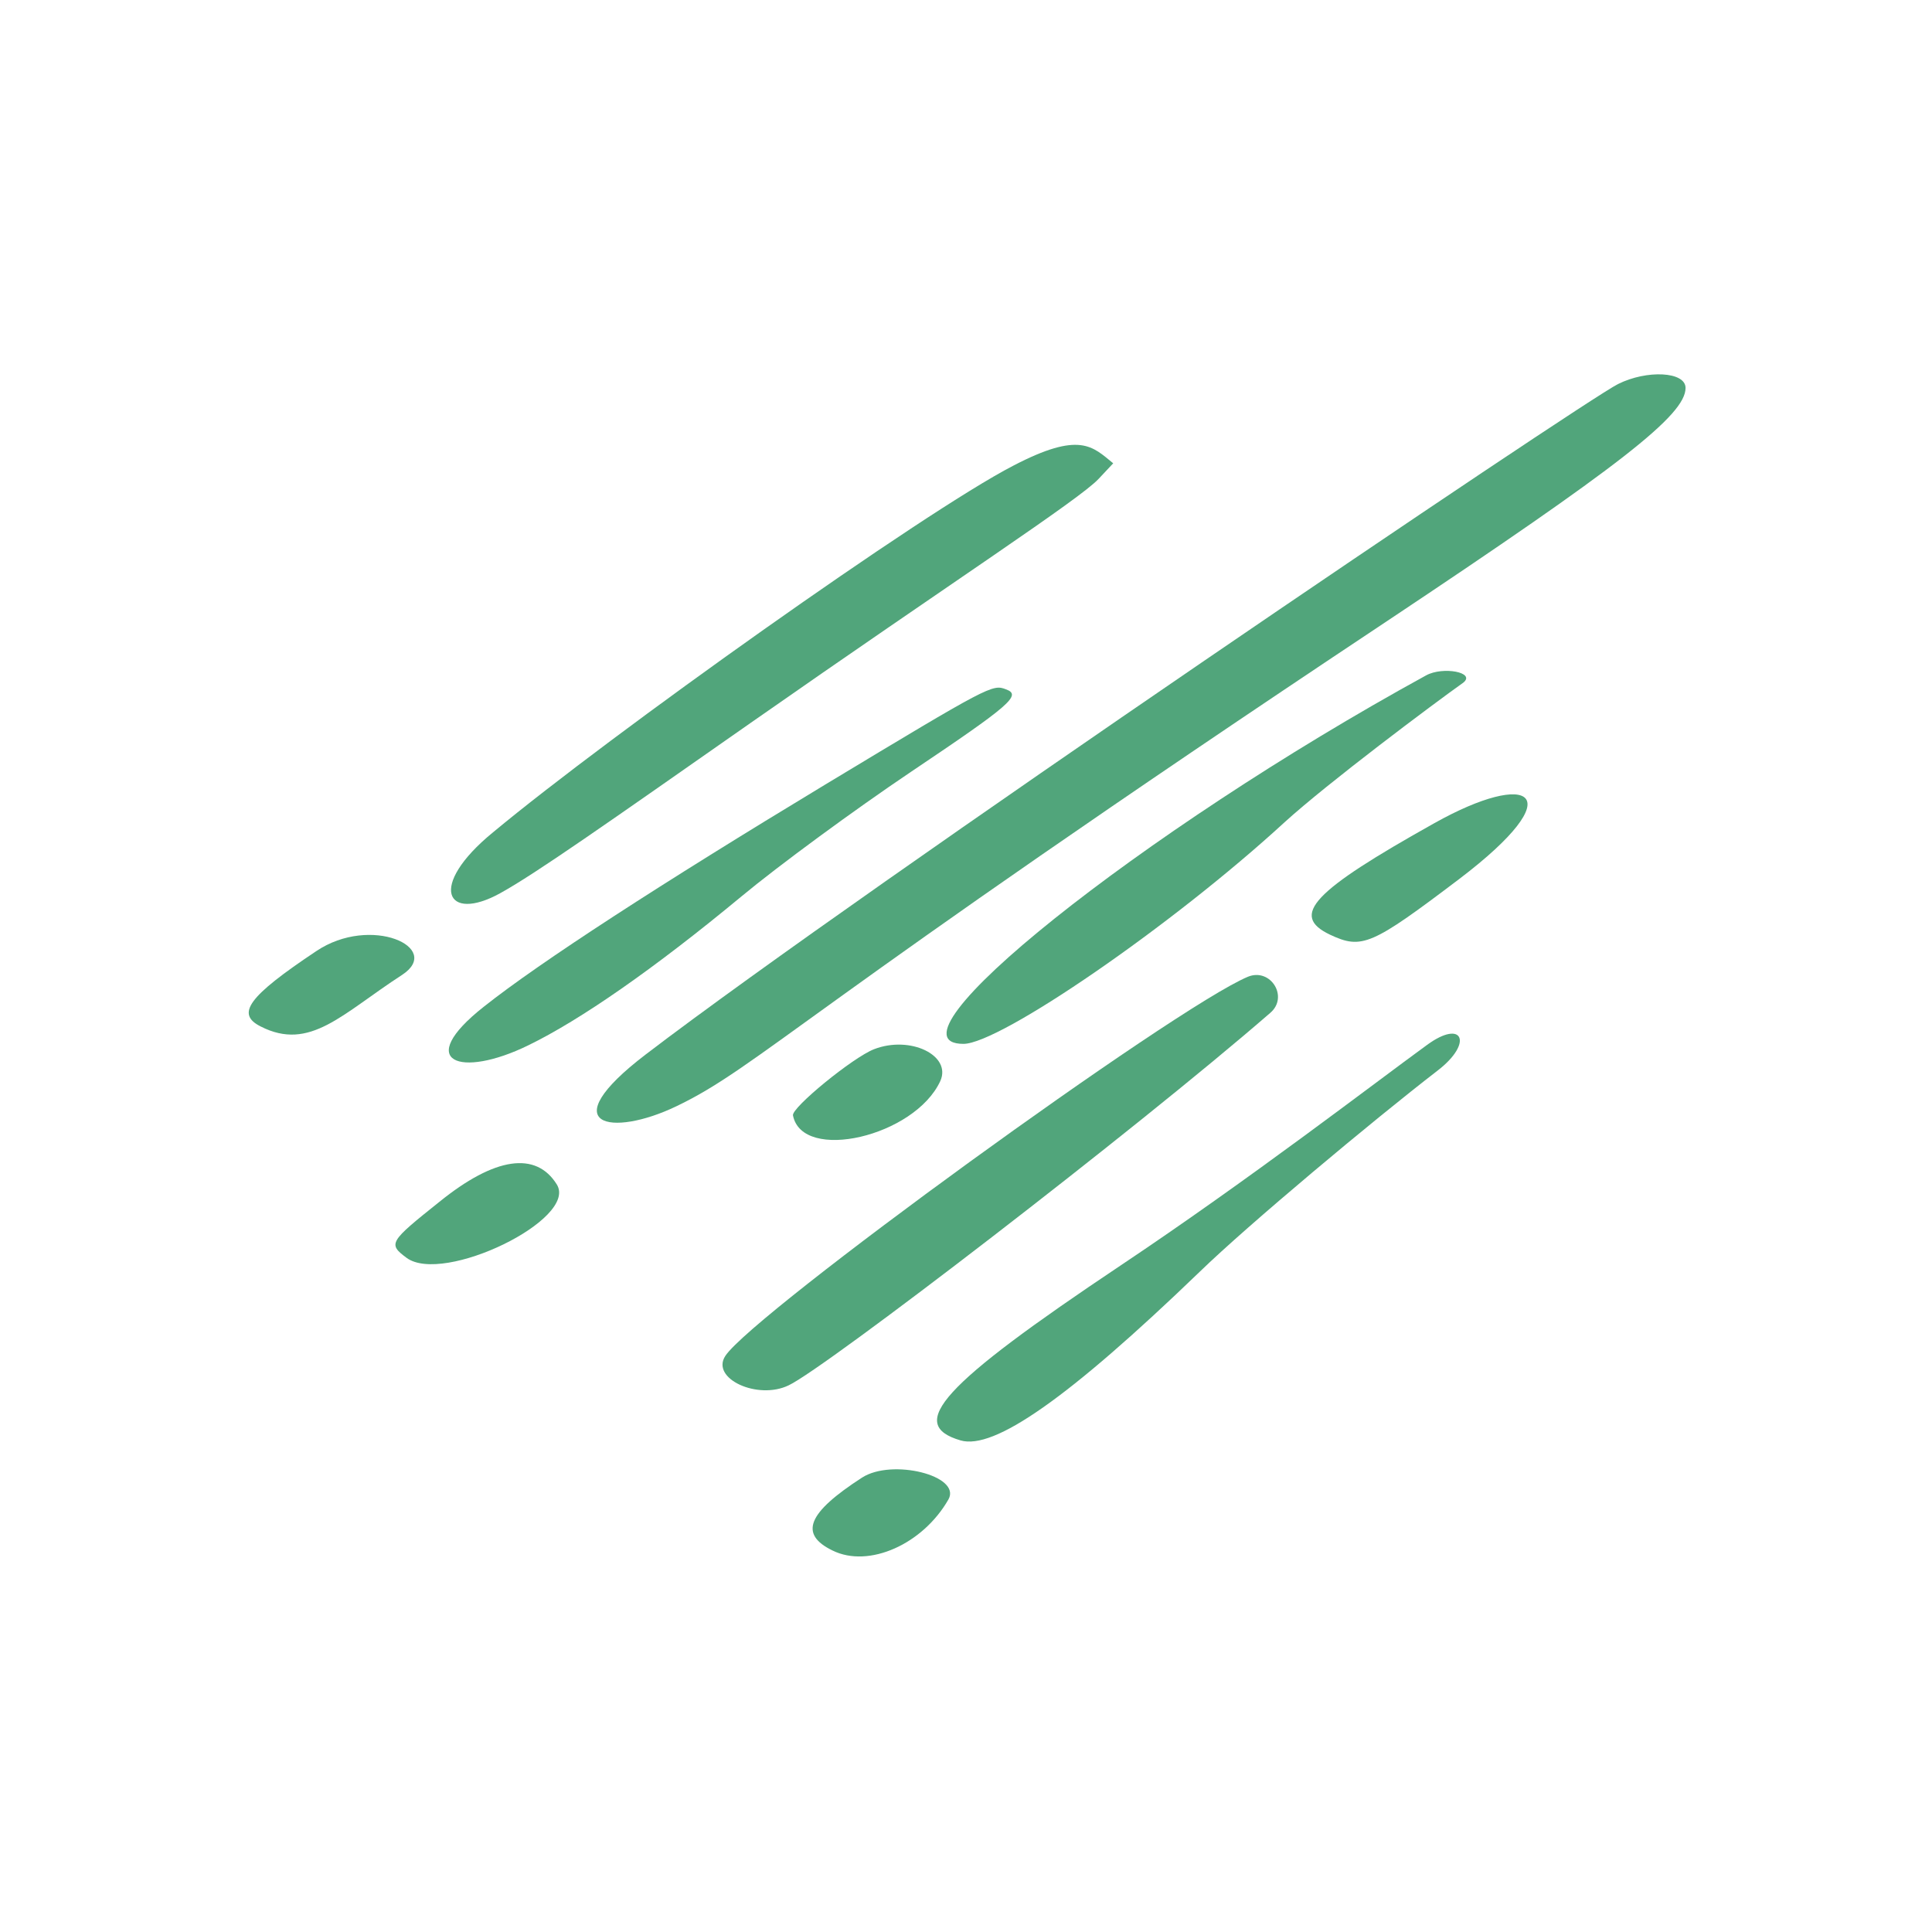 <svg width="271" height="271" viewBox="0 0 271 271" fill="none" xmlns="http://www.w3.org/2000/svg">
<path d="M131.894 151.639C133.52 148.049 127.693 145.203 122.612 147.168C119.631 148.32 111.027 155.366 111.23 156.45C112.517 163.089 128.303 159.431 131.894 151.639Z" fill="#51A57B"/>
<path d="M175.05 137.005C164.82 141.273 105.607 184.294 101.745 190.188C99.644 193.373 106.284 196.421 110.62 194.321C115.701 191.95 159.197 158.549 178.167 142.086C180.809 139.85 178.234 135.717 175.05 137.005Z" fill="#51A57B"/>
<path d="M44.361 133.415C34.808 139.783 33.046 142.222 36.569 143.984C43.48 147.507 47.951 142.222 56.42 136.735C62.179 132.941 52.016 128.266 44.361 133.415Z" fill="#51A57B"/>
<path d="M74.103 146.626C81.352 143.103 91.718 135.921 103.98 125.759C109.197 121.423 119.902 113.563 127.761 108.279C141.785 98.861 143.343 97.506 141.107 96.693C139.21 95.948 138.804 96.152 115.769 110.041C92.666 123.997 75.729 134.973 67.87 141.206C57.978 148.997 64.55 151.301 74.103 146.626Z" fill="#51A57B"/>
<path d="M70.173 125.284C75.187 122.507 84.807 115.732 105.336 101.369C133.723 81.518 151.406 70.068 154.116 67.155L156.148 64.987C153.235 62.615 151.473 60.447 142.124 65.326C129.522 71.83 85.62 103.062 69.157 116.747C59.876 124.335 62.586 129.485 70.173 125.284Z" fill="#51A57B"/>
<path d="M61.637 168.577C54.591 174.2 54.388 174.471 57.03 176.436C62.179 180.23 81.149 171.016 78.1 166.138C75.187 161.463 69.428 162.276 61.637 168.577Z" fill="#51A57B"/>
<path d="M226.947 53.876C222.069 56.315 121.528 124.268 90.566 147.913C77.355 158.007 85.756 159.566 94.902 155.162C106.623 149.539 112.382 141.747 194.427 87.209C227.286 65.326 236.432 58.212 236.432 54.417C236.432 52.114 231.012 51.843 226.947 53.876Z" fill="#51A57B"/>
<path d="M180.199 115.325C186.229 109.837 201.066 98.726 205.267 95.745C207.028 94.322 202.421 93.441 200.05 94.729C159.739 116.815 122.951 146.422 135.146 146.422C140.227 146.422 164.346 129.891 180.199 115.325Z" fill="#51A57B"/>
<path d="M201.202 115.461C184.129 125.014 180.877 128.401 186.568 131.111C191.039 133.211 192.394 132.601 204.657 123.319C220.714 111.124 214.616 107.941 201.202 115.461Z" fill="#51A57B"/>
<path d="M120.918 207.262C113.262 212.208 112.043 215.189 116.785 217.492C121.867 219.999 129.455 216.612 133.045 210.311C134.875 206.991 125.119 204.552 120.918 207.262Z" fill="#51A57B"/>
<path d="M200.186 146.558C192.733 151.978 175.321 165.392 157.164 177.52C132.029 194.322 127.083 199.809 134.739 202.045C139.414 203.4 149.78 196.219 168.343 178.333C175.05 171.829 192.462 157.262 201.676 150.149C206.69 146.287 205.199 142.899 200.186 146.558Z" fill="#51A57B"/>
</svg>
